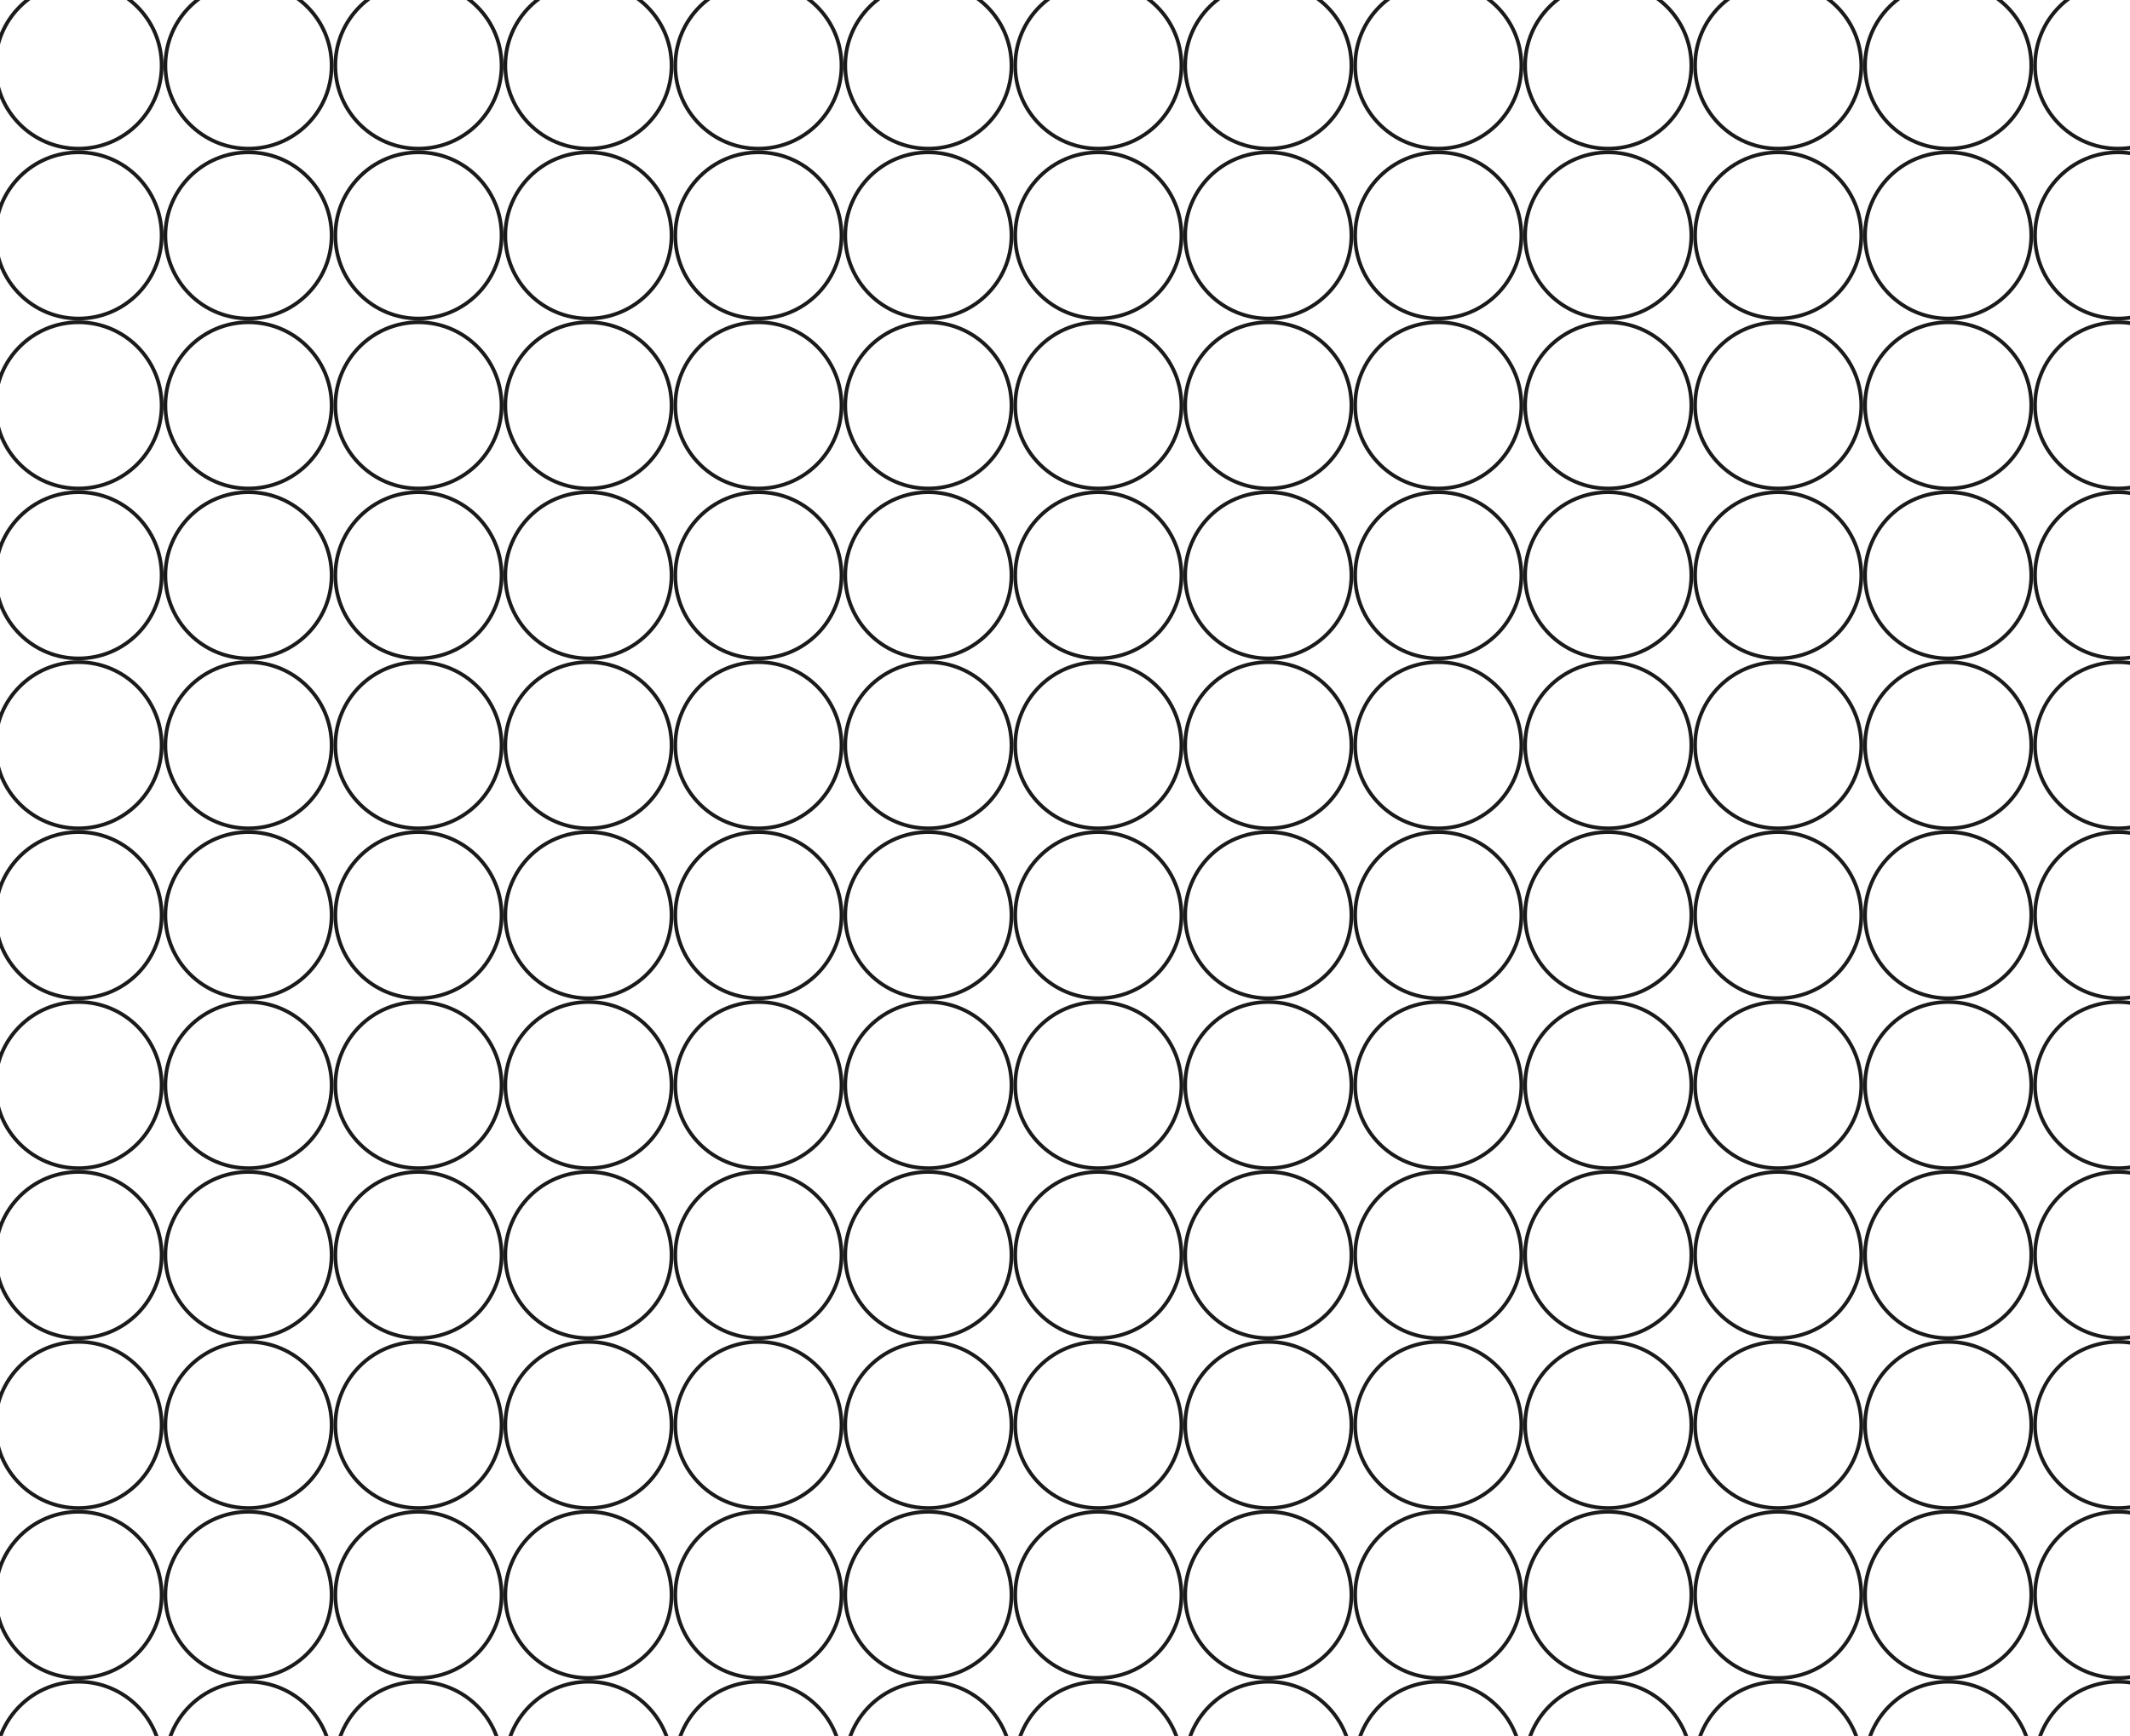 <svg width="1147" height="935" viewBox="0 0 1147 935" fill="none" xmlns="http://www.w3.org/2000/svg">
<circle cx="42.289" cy="35.289" r="44.763" stroke="#1A1A1A" stroke-width="2"/>
<circle cx="133.816" cy="35.289" r="44.763" stroke="#1A1A1A" stroke-width="2"/>
<circle cx="225.341" cy="35.289" r="44.763" stroke="#1A1A1A" stroke-width="2"/>
<circle cx="316.869" cy="35.289" r="44.763" stroke="#1A1A1A" stroke-width="2"/>
<circle cx="408.396" cy="35.289" r="44.763" stroke="#1A1A1A" stroke-width="2"/>
<circle cx="499.921" cy="35.289" r="44.763" stroke="#1A1A1A" stroke-width="2"/>
<circle cx="591.447" cy="35.289" r="44.763" stroke="#1A1A1A" stroke-width="2"/>
<circle cx="682.974" cy="35.289" r="44.763" stroke="#1A1A1A" stroke-width="2"/>
<circle cx="774.501" cy="35.289" r="44.763" stroke="#1A1A1A" stroke-width="2"/>
<circle cx="866.027" cy="35.289" r="44.763" stroke="#1A1A1A" stroke-width="2"/>
<circle cx="957.552" cy="35.289" r="44.763" stroke="#1A1A1A" stroke-width="2"/>
<circle cx="1049.08" cy="35.289" r="44.763" stroke="#1A1A1A" stroke-width="2"/>
<circle cx="1140.61" cy="35.289" r="44.763" stroke="#1A1A1A" stroke-width="2"/>
<circle cx="42.289" cy="126.816" r="44.763" stroke="#1A1A1A" stroke-width="2"/>
<circle cx="133.816" cy="126.816" r="44.763" stroke="#1A1A1A" stroke-width="2"/>
<circle cx="225.341" cy="126.816" r="44.763" stroke="#1A1A1A" stroke-width="2"/>
<circle cx="316.869" cy="126.816" r="44.763" stroke="#1A1A1A" stroke-width="2"/>
<circle cx="408.396" cy="126.816" r="44.763" stroke="#1A1A1A" stroke-width="2"/>
<circle cx="499.921" cy="126.816" r="44.763" stroke="#1A1A1A" stroke-width="2"/>
<circle cx="591.447" cy="126.816" r="44.763" stroke="#1A1A1A" stroke-width="2"/>
<circle cx="682.974" cy="126.816" r="44.763" stroke="#1A1A1A" stroke-width="2"/>
<circle cx="774.5" cy="126.816" r="44.763" stroke="#1A1A1A" stroke-width="2"/>
<circle cx="866.027" cy="126.816" r="44.763" stroke="#1A1A1A" stroke-width="2"/>
<circle cx="957.552" cy="126.816" r="44.763" stroke="#1A1A1A" stroke-width="2"/>
<circle cx="1049.08" cy="126.816" r="44.763" stroke="#1A1A1A" stroke-width="2"/>
<circle cx="1140.61" cy="126.816" r="44.763" stroke="#1A1A1A" stroke-width="2"/>
<circle cx="42.289" cy="218.342" r="44.763" stroke="#1A1A1A" stroke-width="2"/>
<circle cx="133.816" cy="218.342" r="44.763" stroke="#1A1A1A" stroke-width="2"/>
<circle cx="225.341" cy="218.342" r="44.763" stroke="#1A1A1A" stroke-width="2"/>
<circle cx="316.869" cy="218.342" r="44.763" stroke="#1A1A1A" stroke-width="2"/>
<circle cx="408.396" cy="218.342" r="44.763" stroke="#1A1A1A" stroke-width="2"/>
<circle cx="499.921" cy="218.342" r="44.763" stroke="#1A1A1A" stroke-width="2"/>
<circle cx="591.447" cy="218.342" r="44.763" stroke="#1A1A1A" stroke-width="2"/>
<circle cx="682.974" cy="218.342" r="44.763" stroke="#1A1A1A" stroke-width="2"/>
<circle cx="774.501" cy="218.342" r="44.763" stroke="#1A1A1A" stroke-width="2"/>
<circle cx="866.027" cy="218.342" r="44.763" stroke="#1A1A1A" stroke-width="2"/>
<circle cx="957.552" cy="218.342" r="44.763" stroke="#1A1A1A" stroke-width="2"/>
<circle cx="1049.08" cy="218.342" r="44.763" stroke="#1A1A1A" stroke-width="2"/>
<circle cx="1140.61" cy="218.342" r="44.763" stroke="#1A1A1A" stroke-width="2"/>
<circle cx="42.289" cy="309.869" r="44.763" stroke="#1A1A1A" stroke-width="2"/>
<circle cx="133.816" cy="309.869" r="44.763" stroke="#1A1A1A" stroke-width="2"/>
<circle cx="225.341" cy="309.869" r="44.763" stroke="#1A1A1A" stroke-width="2"/>
<circle cx="316.869" cy="309.869" r="44.763" stroke="#1A1A1A" stroke-width="2"/>
<circle cx="408.396" cy="309.869" r="44.763" stroke="#1A1A1A" stroke-width="2"/>
<circle cx="499.921" cy="309.869" r="44.763" stroke="#1A1A1A" stroke-width="2"/>
<circle cx="591.447" cy="309.869" r="44.763" stroke="#1A1A1A" stroke-width="2"/>
<circle cx="682.974" cy="309.869" r="44.763" stroke="#1A1A1A" stroke-width="2"/>
<circle cx="774.501" cy="309.869" r="44.763" stroke="#1A1A1A" stroke-width="2"/>
<circle cx="866.027" cy="309.869" r="44.763" stroke="#1A1A1A" stroke-width="2"/>
<circle cx="957.552" cy="309.869" r="44.763" stroke="#1A1A1A" stroke-width="2"/>
<circle cx="1049.08" cy="309.869" r="44.763" stroke="#1A1A1A" stroke-width="2"/>
<circle cx="1140.61" cy="309.869" r="44.763" stroke="#1A1A1A" stroke-width="2"/>
<circle cx="42.289" cy="401.395" r="44.763" stroke="#1A1A1A" stroke-width="2"/>
<circle cx="133.816" cy="401.395" r="44.763" stroke="#1A1A1A" stroke-width="2"/>
<circle cx="225.341" cy="401.395" r="44.763" stroke="#1A1A1A" stroke-width="2"/>
<circle cx="316.869" cy="401.395" r="44.763" stroke="#1A1A1A" stroke-width="2"/>
<circle cx="408.396" cy="401.395" r="44.763" stroke="#1A1A1A" stroke-width="2"/>
<circle cx="499.921" cy="401.395" r="44.763" stroke="#1A1A1A" stroke-width="2"/>
<circle cx="591.447" cy="401.395" r="44.763" stroke="#1A1A1A" stroke-width="2"/>
<circle cx="682.974" cy="401.395" r="44.763" stroke="#1A1A1A" stroke-width="2"/>
<circle cx="774.5" cy="401.395" r="44.763" stroke="#1A1A1A" stroke-width="2"/>
<circle cx="866.027" cy="401.395" r="44.763" stroke="#1A1A1A" stroke-width="2"/>
<circle cx="957.552" cy="401.395" r="44.763" stroke="#1A1A1A" stroke-width="2"/>
<circle cx="1049.08" cy="401.395" r="44.763" stroke="#1A1A1A" stroke-width="2"/>
<circle cx="1140.61" cy="401.395" r="44.763" stroke="#1A1A1A" stroke-width="2"/>
<circle cx="42.289" cy="492.921" r="44.763" stroke="#1A1A1A" stroke-width="2"/>
<circle cx="133.816" cy="492.921" r="44.763" stroke="#1A1A1A" stroke-width="2"/>
<circle cx="225.341" cy="492.921" r="44.763" stroke="#1A1A1A" stroke-width="2"/>
<circle cx="316.869" cy="492.921" r="44.763" stroke="#1A1A1A" stroke-width="2"/>
<circle cx="408.396" cy="492.921" r="44.763" stroke="#1A1A1A" stroke-width="2"/>
<circle cx="499.921" cy="492.921" r="44.763" stroke="#1A1A1A" stroke-width="2"/>
<circle cx="591.447" cy="492.921" r="44.763" stroke="#1A1A1A" stroke-width="2"/>
<circle cx="682.974" cy="492.921" r="44.763" stroke="#1A1A1A" stroke-width="2"/>
<circle cx="774.501" cy="492.921" r="44.763" stroke="#1A1A1A" stroke-width="2"/>
<circle cx="866.027" cy="492.921" r="44.763" stroke="#1A1A1A" stroke-width="2"/>
<circle cx="957.552" cy="492.921" r="44.763" stroke="#1A1A1A" stroke-width="2"/>
<circle cx="1049.08" cy="492.921" r="44.763" stroke="#1A1A1A" stroke-width="2"/>
<circle cx="1140.61" cy="492.921" r="44.763" stroke="#1A1A1A" stroke-width="2"/>
<circle cx="42.289" cy="584.448" r="44.763" stroke="#1A1A1A" stroke-width="2"/>
<circle cx="133.816" cy="584.448" r="44.763" stroke="#1A1A1A" stroke-width="2"/>
<circle cx="225.341" cy="584.448" r="44.763" stroke="#1A1A1A" stroke-width="2"/>
<circle cx="316.869" cy="584.448" r="44.763" stroke="#1A1A1A" stroke-width="2"/>
<circle cx="408.396" cy="584.448" r="44.763" stroke="#1A1A1A" stroke-width="2"/>
<circle cx="499.921" cy="584.448" r="44.763" stroke="#1A1A1A" stroke-width="2"/>
<circle cx="591.447" cy="584.448" r="44.763" stroke="#1A1A1A" stroke-width="2"/>
<circle cx="682.974" cy="584.448" r="44.763" stroke="#1A1A1A" stroke-width="2"/>
<circle cx="774.5" cy="584.448" r="44.763" stroke="#1A1A1A" stroke-width="2"/>
<circle cx="866.027" cy="584.448" r="44.763" stroke="#1A1A1A" stroke-width="2"/>
<circle cx="957.552" cy="584.448" r="44.763" stroke="#1A1A1A" stroke-width="2"/>
<circle cx="1049.08" cy="584.448" r="44.763" stroke="#1A1A1A" stroke-width="2"/>
<circle cx="1140.61" cy="584.448" r="44.763" stroke="#1A1A1A" stroke-width="2"/>
<circle cx="42.289" cy="675.974" r="44.763" stroke="#1A1A1A" stroke-width="2"/>
<circle cx="133.816" cy="675.974" r="44.763" stroke="#1A1A1A" stroke-width="2"/>
<circle cx="225.341" cy="675.974" r="44.763" stroke="#1A1A1A" stroke-width="2"/>
<circle cx="316.869" cy="675.974" r="44.763" stroke="#1A1A1A" stroke-width="2"/>
<circle cx="408.396" cy="675.974" r="44.763" stroke="#1A1A1A" stroke-width="2"/>
<circle cx="499.921" cy="675.974" r="44.763" stroke="#1A1A1A" stroke-width="2"/>
<circle cx="591.447" cy="675.974" r="44.763" stroke="#1A1A1A" stroke-width="2"/>
<circle cx="682.974" cy="675.974" r="44.763" stroke="#1A1A1A" stroke-width="2"/>
<circle cx="774.501" cy="675.974" r="44.763" stroke="#1A1A1A" stroke-width="2"/>
<circle cx="866.027" cy="675.974" r="44.763" stroke="#1A1A1A" stroke-width="2"/>
<circle cx="957.552" cy="675.974" r="44.763" stroke="#1A1A1A" stroke-width="2"/>
<circle cx="1049.08" cy="675.974" r="44.763" stroke="#1A1A1A" stroke-width="2"/>
<circle cx="1140.61" cy="675.974" r="44.763" stroke="#1A1A1A" stroke-width="2"/>
<circle cx="42.289" cy="767.5" r="44.763" stroke="#1A1A1A" stroke-width="2"/>
<circle cx="133.816" cy="767.5" r="44.763" stroke="#1A1A1A" stroke-width="2"/>
<circle cx="225.341" cy="767.5" r="44.763" stroke="#1A1A1A" stroke-width="2"/>
<circle cx="316.869" cy="767.5" r="44.763" stroke="#1A1A1A" stroke-width="2"/>
<circle cx="408.396" cy="767.5" r="44.763" stroke="#1A1A1A" stroke-width="2"/>
<circle cx="499.921" cy="767.5" r="44.763" stroke="#1A1A1A" stroke-width="2"/>
<circle cx="591.447" cy="767.5" r="44.763" stroke="#1A1A1A" stroke-width="2"/>
<circle cx="682.974" cy="767.5" r="44.763" stroke="#1A1A1A" stroke-width="2"/>
<circle cx="774.5" cy="767.5" r="44.763" stroke="#1A1A1A" stroke-width="2"/>
<circle cx="866.027" cy="767.5" r="44.763" stroke="#1A1A1A" stroke-width="2"/>
<circle cx="957.552" cy="767.5" r="44.763" stroke="#1A1A1A" stroke-width="2"/>
<circle cx="1049.08" cy="767.5" r="44.763" stroke="#1A1A1A" stroke-width="2"/>
<circle cx="1140.61" cy="767.5" r="44.763" stroke="#1A1A1A" stroke-width="2"/>
<circle cx="42.289" cy="859.027" r="44.763" stroke="#1A1A1A" stroke-width="2"/>
<circle cx="133.816" cy="859.027" r="44.763" stroke="#1A1A1A" stroke-width="2"/>
<circle cx="225.341" cy="859.027" r="44.763" stroke="#1A1A1A" stroke-width="2"/>
<circle cx="316.869" cy="859.027" r="44.763" stroke="#1A1A1A" stroke-width="2"/>
<circle cx="408.396" cy="859.027" r="44.763" stroke="#1A1A1A" stroke-width="2"/>
<circle cx="499.921" cy="859.027" r="44.763" stroke="#1A1A1A" stroke-width="2"/>
<circle cx="591.447" cy="859.027" r="44.763" stroke="#1A1A1A" stroke-width="2"/>
<circle cx="682.974" cy="859.027" r="44.763" stroke="#1A1A1A" stroke-width="2"/>
<circle cx="774.5" cy="859.027" r="44.763" stroke="#1A1A1A" stroke-width="2"/>
<circle cx="866.027" cy="859.027" r="44.763" stroke="#1A1A1A" stroke-width="2"/>
<circle cx="957.552" cy="859.027" r="44.763" stroke="#1A1A1A" stroke-width="2"/>
<circle cx="1049.08" cy="859.027" r="44.763" stroke="#1A1A1A" stroke-width="2"/>
<circle cx="1140.61" cy="859.027" r="44.763" stroke="#1A1A1A" stroke-width="2"/>
<circle cx="42.289" cy="950.553" r="44.763" stroke="#1A1A1A" stroke-width="2"/>
<circle cx="133.816" cy="950.553" r="44.763" stroke="#1A1A1A" stroke-width="2"/>
<circle cx="225.341" cy="950.553" r="44.763" stroke="#1A1A1A" stroke-width="2"/>
<circle cx="316.869" cy="950.553" r="44.763" stroke="#1A1A1A" stroke-width="2"/>
<circle cx="408.396" cy="950.553" r="44.763" stroke="#1A1A1A" stroke-width="2"/>
<circle cx="499.921" cy="950.553" r="44.763" stroke="#1A1A1A" stroke-width="2"/>
<circle cx="591.447" cy="950.553" r="44.763" stroke="#1A1A1A" stroke-width="2"/>
<circle cx="682.974" cy="950.553" r="44.763" stroke="#1A1A1A" stroke-width="2"/>
<circle cx="774.501" cy="950.553" r="44.763" stroke="#1A1A1A" stroke-width="2"/>
<circle cx="866.027" cy="950.553" r="44.763" stroke="#1A1A1A" stroke-width="2"/>
<circle cx="957.552" cy="950.553" r="44.763" stroke="#1A1A1A" stroke-width="2"/>
<circle cx="1049.08" cy="950.553" r="44.763" stroke="#1A1A1A" stroke-width="2"/>
<circle cx="1140.61" cy="950.553" r="44.763" stroke="#1A1A1A" stroke-width="2"/>
</svg>

